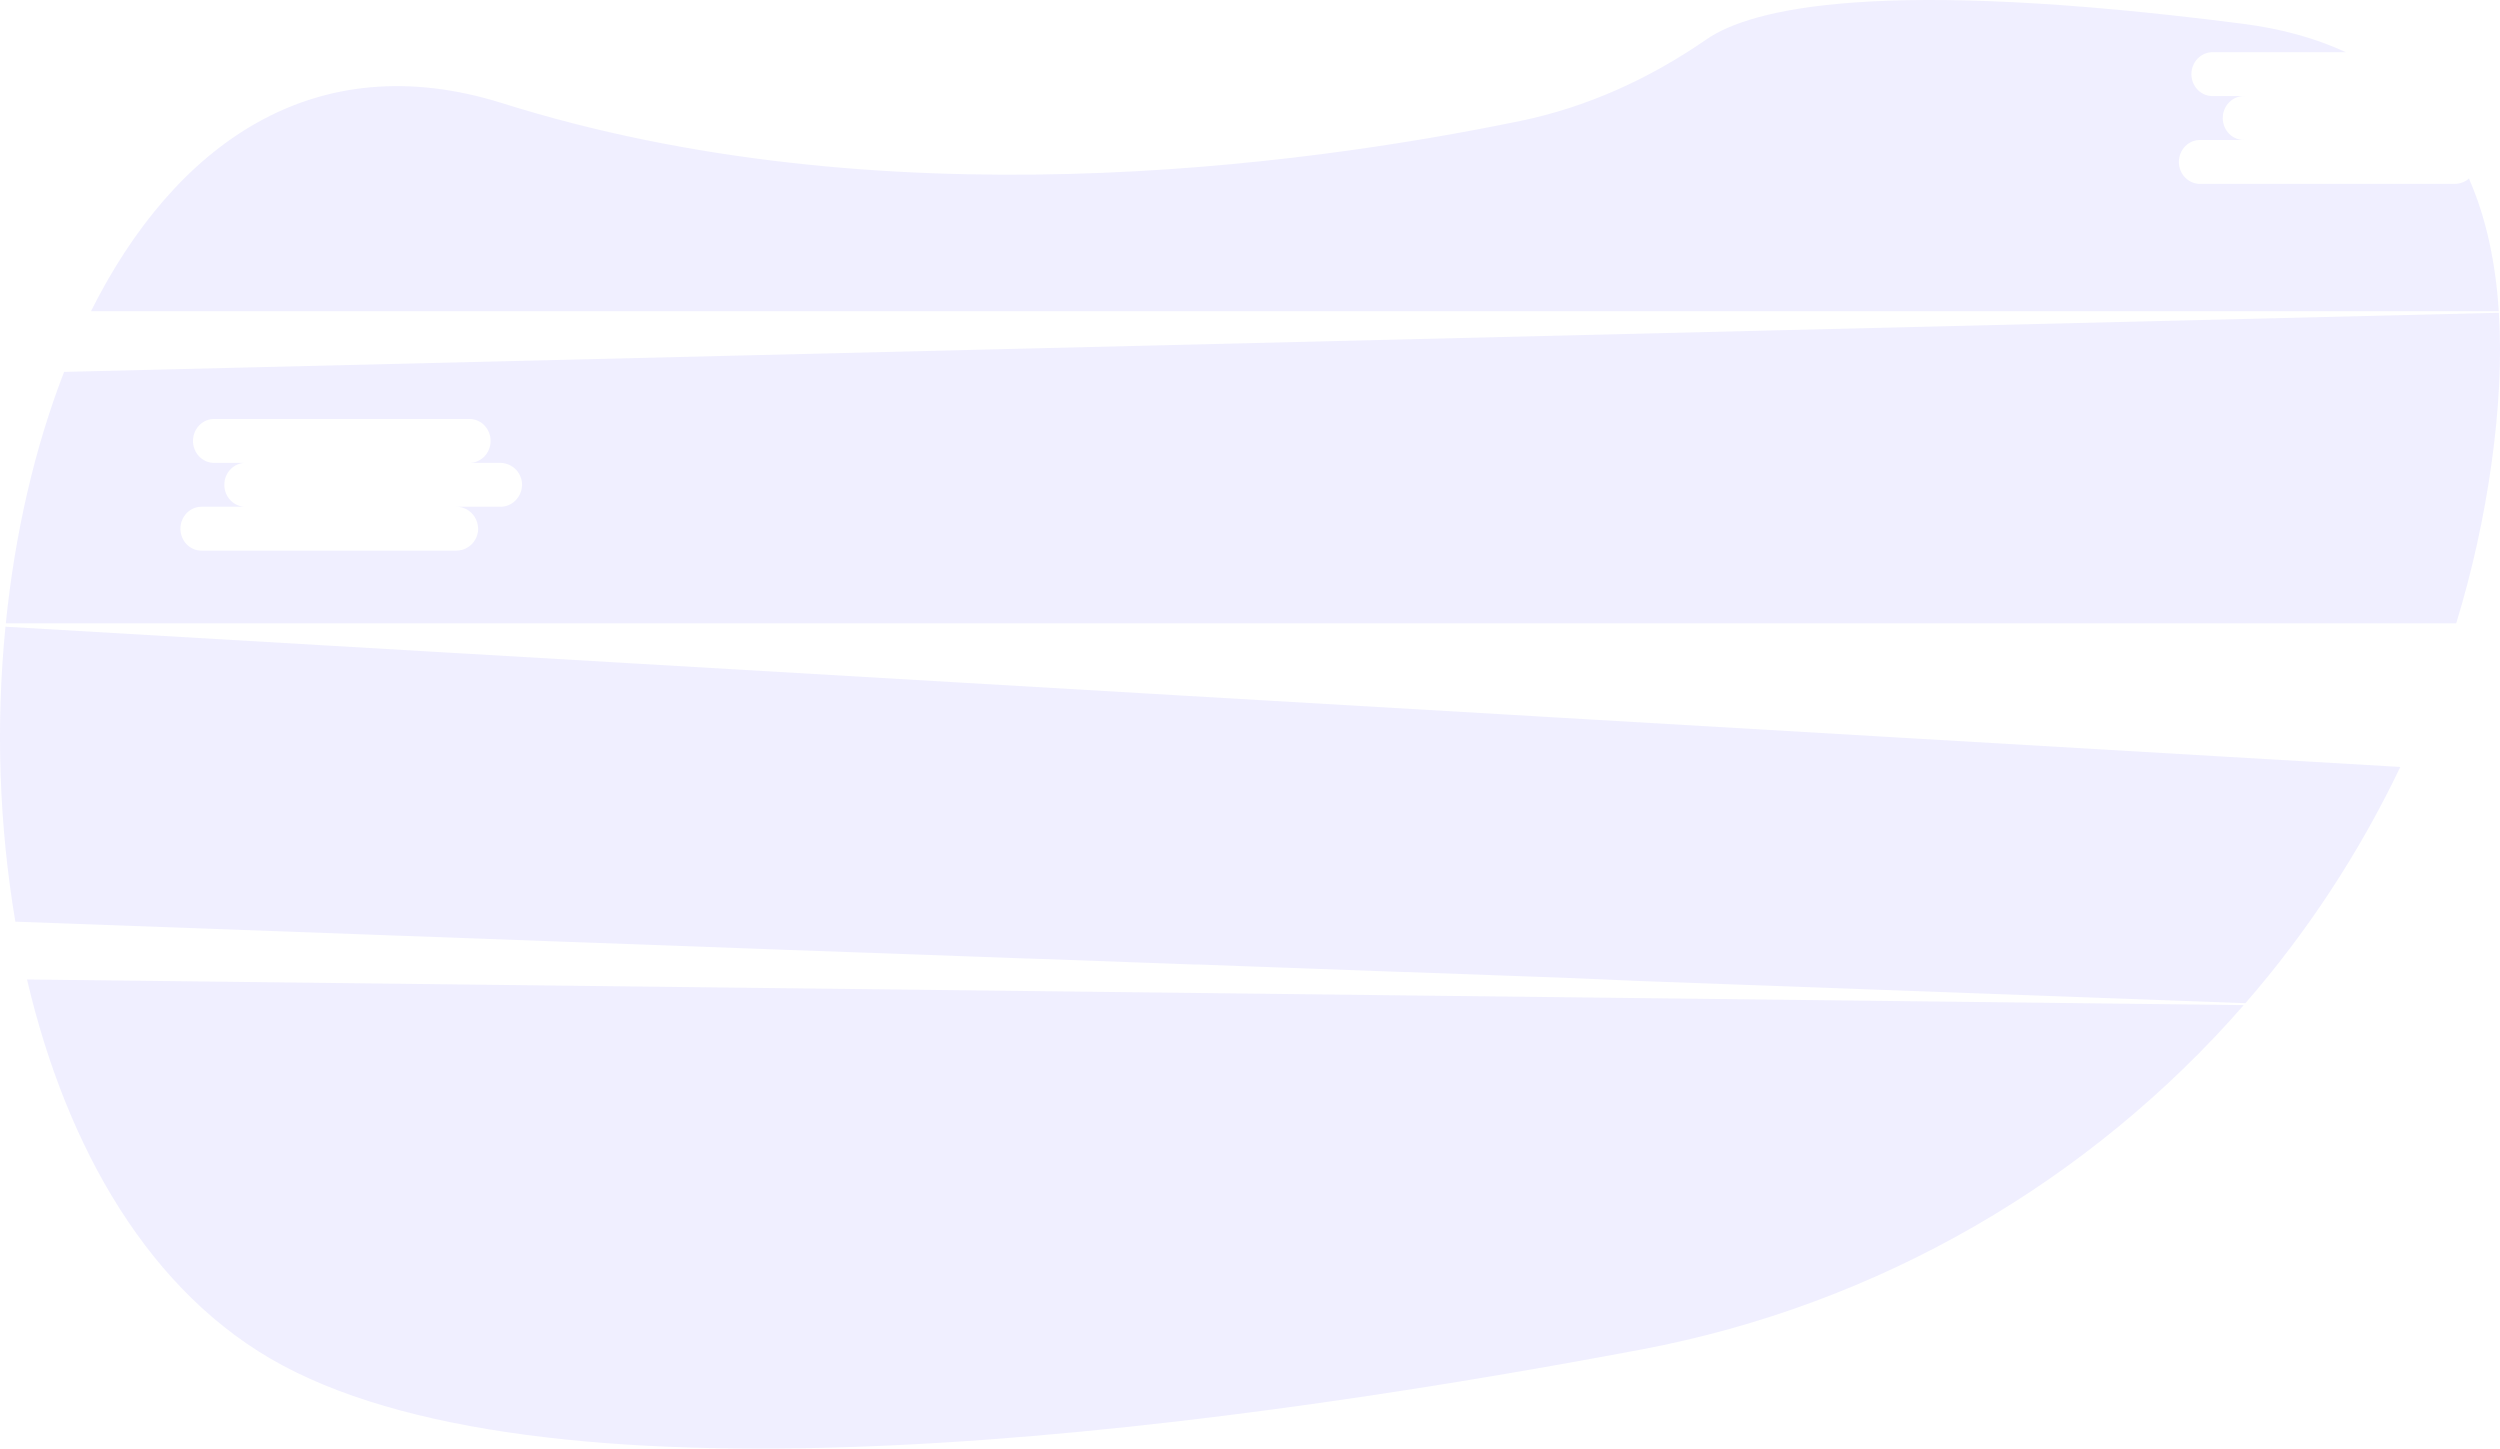 <svg width="107" height="62" viewBox="0 0 107 62" fill="none" xmlns="http://www.w3.org/2000/svg">
<path opacity="0.1" d="M1.157 41.922C2.85 49.157 6.434 55.411 12.098 58.442C23.87 64.742 50.419 61.492 70.232 57.762C80.476 55.834 89.488 50.514 96.032 43.019L1.157 41.922Z" fill="#6C63FF"/>
<path opacity="0.1" d="M105.06 7.87H94.189C94.068 7.874 93.947 7.853 93.834 7.808C93.721 7.762 93.618 7.694 93.531 7.606C93.444 7.518 93.374 7.413 93.327 7.297C93.28 7.181 93.255 7.057 93.255 6.931C93.255 6.805 93.28 6.68 93.327 6.564C93.374 6.448 93.444 6.343 93.531 6.255C93.618 6.168 93.721 6.099 93.834 6.054C93.947 6.009 94.068 5.987 94.189 5.991H96.067C95.946 5.996 95.826 5.974 95.713 5.929C95.599 5.884 95.496 5.815 95.409 5.727C95.322 5.64 95.253 5.535 95.206 5.419C95.158 5.303 95.134 5.178 95.134 5.052C95.134 4.926 95.158 4.801 95.206 4.685C95.253 4.569 95.322 4.465 95.409 4.377C95.496 4.289 95.599 4.221 95.713 4.175C95.826 4.13 95.946 4.109 96.067 4.113H94.725C94.604 4.117 94.484 4.096 94.371 4.05C94.257 4.005 94.154 3.937 94.067 3.849C93.98 3.761 93.911 3.656 93.864 3.54C93.816 3.424 93.792 3.3 93.792 3.174C93.792 3.048 93.816 2.923 93.864 2.807C93.911 2.691 93.98 2.586 94.067 2.498C94.154 2.411 94.257 2.342 94.371 2.297C94.484 2.252 94.604 2.23 94.725 2.234H100.4C99.14 1.649 97.673 1.232 95.968 1.015C80.502 -0.972 74.978 0.343 73.029 1.69C70.62 3.357 67.942 4.584 65.076 5.175C55.53 7.144 37.677 9.512 21.496 4.416C13.454 1.891 7.477 6.168 3.894 13.32H106.948C106.813 11.241 106.41 9.322 105.671 7.642C105.499 7.79 105.283 7.871 105.06 7.87Z" fill="#6C63FF"/>
<path opacity="0.1" d="M66.172 30.682L66.314 30.691L102.733 32.826C100.979 36.497 98.748 39.899 96.102 42.937L74.257 42.136L71.361 42.03L70.564 42.001L70.071 41.983L66.988 41.85L64.517 41.76L60.261 41.605H60.165L59.286 41.574L56.093 41.457L54.989 41.416H54.959L54.156 41.386L53.529 41.364L51.862 41.302L51.315 41.282H51.269H51.153L50.532 41.259H50.478L49.187 41.211L44.581 41.043H44.521L44.248 41.033L43.99 41.024H43.929L41.038 40.919L39.521 40.863L37.792 40.8L37.284 40.781H37.22L33.764 40.658L32.773 40.621L25.547 40.356L24.722 40.326L24.336 40.313L17.171 40.051L16.959 40.044L15.762 39.999L0.656 39.447C-0.042 35.279 -0.184 31.031 0.234 26.823L18.189 27.874L19.078 27.926L20.08 27.984L26.408 28.354L48.984 29.676L50.514 29.766L64.694 30.595L66.172 30.682Z" fill="#6C63FF"/>
<path opacity="0.1" d="M106.952 13.386L31.965 15.209L23.724 15.409L2.744 15.917C1.478 19.177 0.636 22.86 0.249 26.678H105.126C105.809 24.44 106.316 22.148 106.639 19.825C106.952 17.576 107.078 15.407 106.952 13.386ZM21.403 21.689H19.524C19.768 21.685 20.004 21.781 20.181 21.957C20.357 22.133 20.459 22.374 20.464 22.628C20.464 22.648 20.464 22.666 20.464 22.685C20.454 22.831 20.411 22.973 20.338 23.099C20.266 23.224 20.166 23.331 20.047 23.409C19.892 23.513 19.711 23.568 19.526 23.568H8.655C8.534 23.572 8.414 23.551 8.3 23.505C8.187 23.46 8.084 23.391 7.997 23.304C7.91 23.216 7.841 23.111 7.794 22.995C7.746 22.879 7.722 22.755 7.722 22.628C7.722 22.503 7.746 22.378 7.794 22.262C7.841 22.146 7.91 22.041 7.997 21.953C8.084 21.866 8.187 21.797 8.3 21.752C8.414 21.706 8.534 21.685 8.655 21.689H10.534C10.413 21.693 10.292 21.672 10.179 21.627C10.066 21.581 9.963 21.513 9.876 21.425C9.789 21.338 9.72 21.233 9.672 21.117C9.625 21.001 9.601 20.876 9.601 20.75C9.601 20.624 9.625 20.499 9.672 20.383C9.72 20.267 9.789 20.162 9.876 20.075C9.963 19.987 10.066 19.919 10.179 19.873C10.292 19.828 10.413 19.806 10.534 19.811H9.193C9.072 19.815 8.951 19.794 8.838 19.748C8.725 19.703 8.622 19.634 8.535 19.547C8.448 19.459 8.379 19.354 8.331 19.238C8.284 19.122 8.26 18.997 8.26 18.871C8.26 18.745 8.284 18.621 8.331 18.505C8.379 18.389 8.448 18.284 8.535 18.196C8.622 18.108 8.725 18.04 8.838 17.995C8.951 17.949 9.072 17.928 9.193 17.932H20.064C20.185 17.928 20.305 17.949 20.418 17.995C20.532 18.04 20.635 18.108 20.722 18.196C20.809 18.284 20.878 18.389 20.925 18.505C20.973 18.621 20.997 18.745 20.997 18.871C20.997 18.997 20.973 19.122 20.925 19.238C20.878 19.354 20.809 19.459 20.722 19.547C20.635 19.634 20.532 19.703 20.418 19.748C20.305 19.794 20.185 19.815 20.064 19.811H21.406C21.561 19.811 21.714 19.85 21.852 19.925C21.999 20.002 22.123 20.12 22.21 20.265C22.297 20.41 22.344 20.578 22.346 20.749C22.34 21.003 22.238 21.245 22.062 21.421C21.886 21.597 21.65 21.694 21.406 21.689H21.403Z" fill="#6C63FF"/>
</svg>
